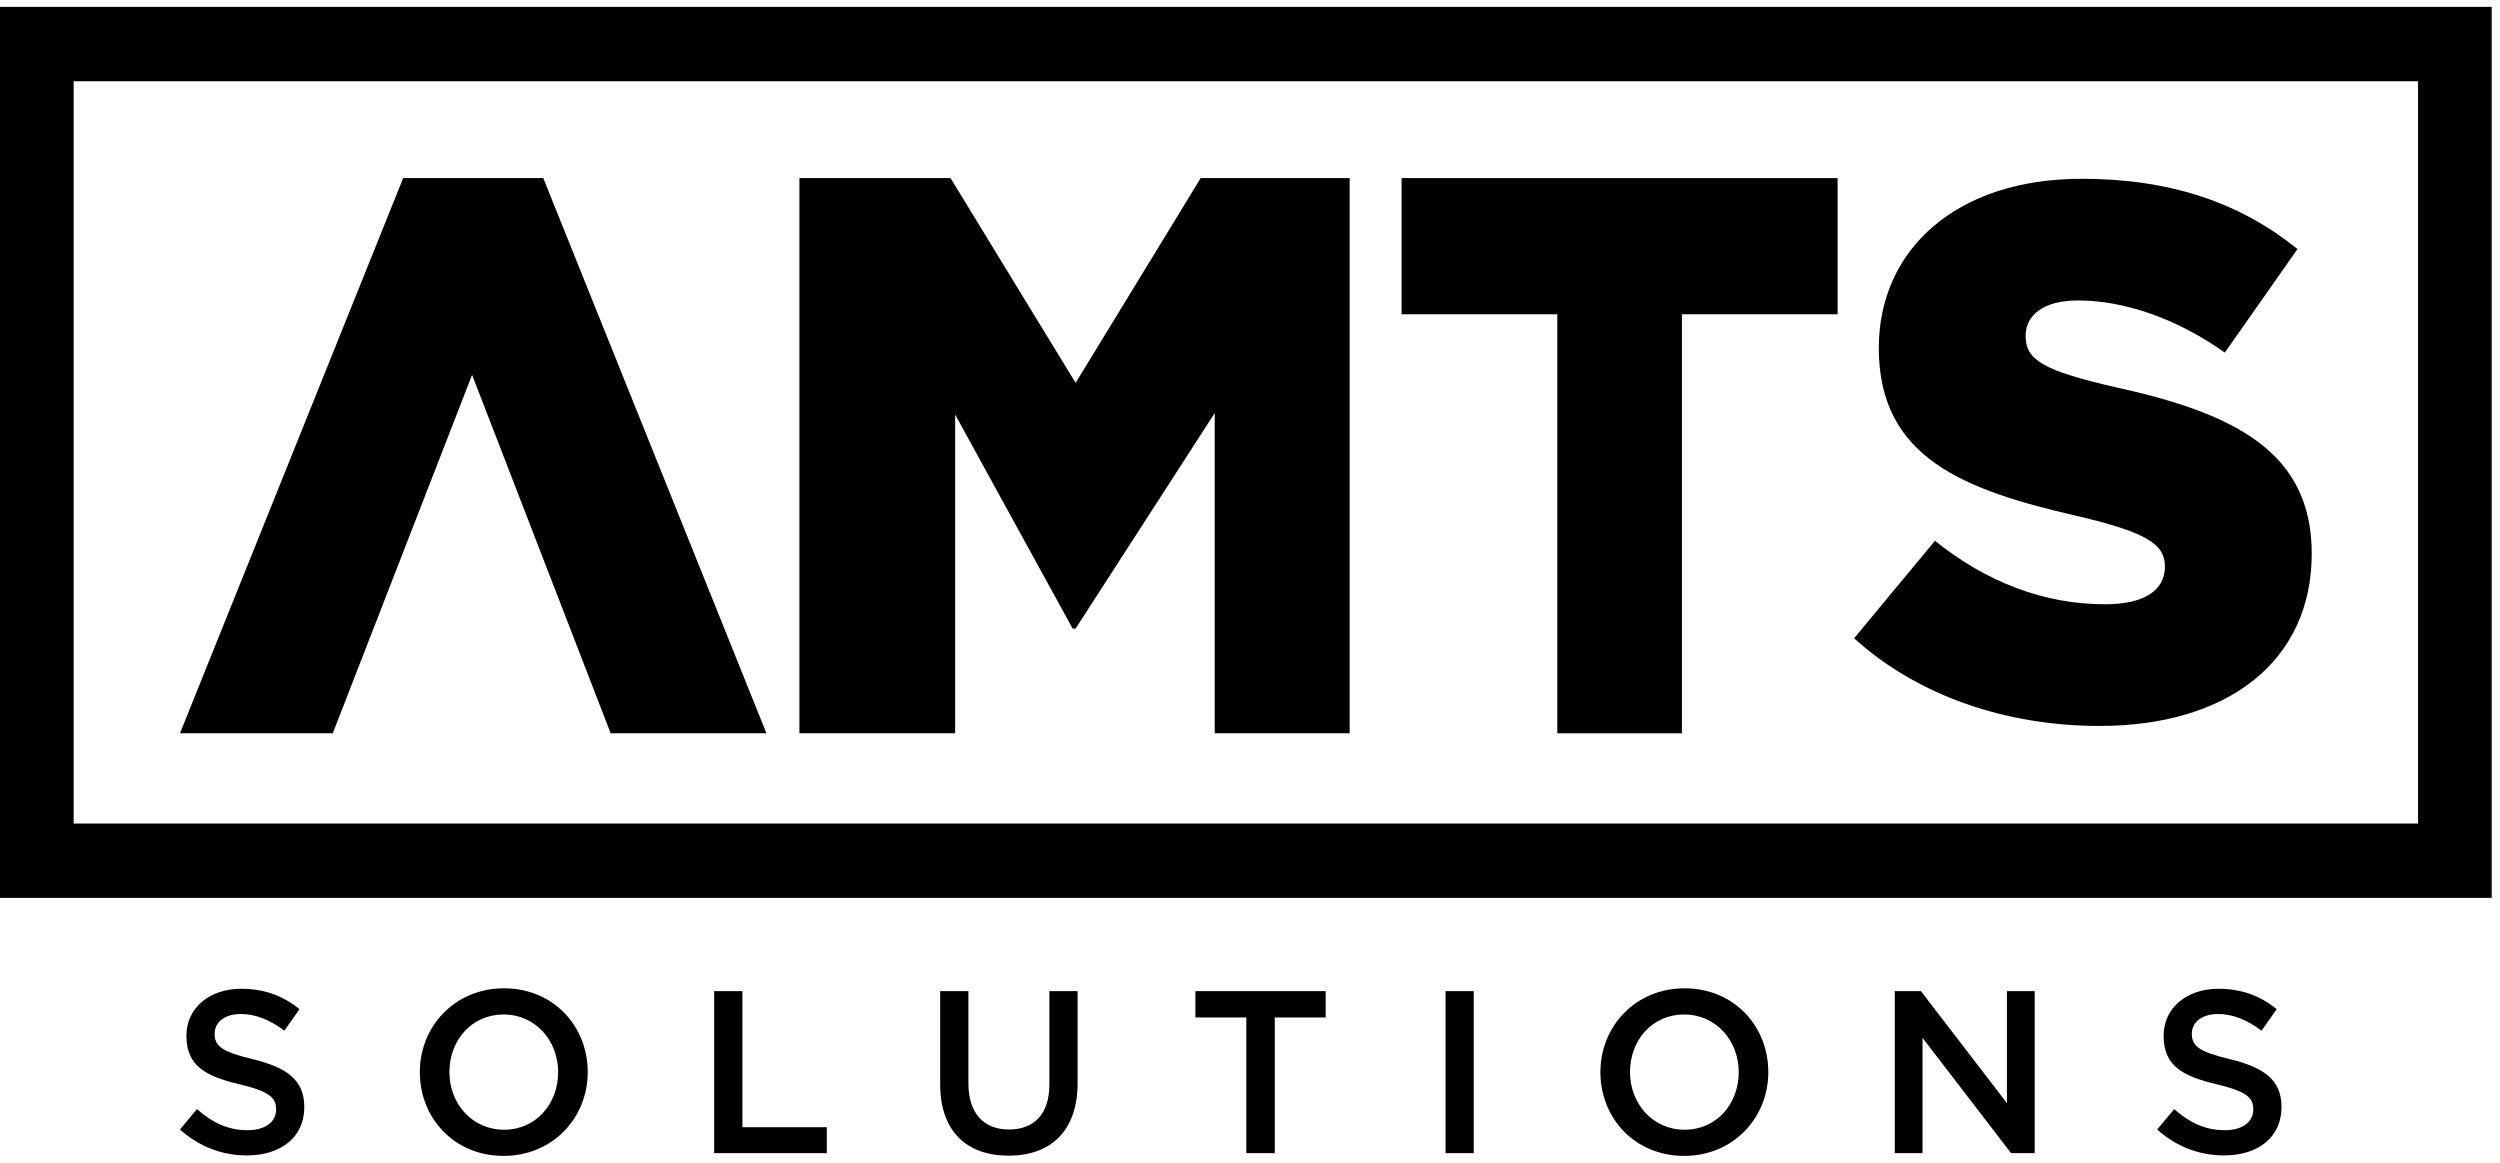 <svg width="129" height="60" viewBox="0 0 129 60" fill="none" xmlns="http://www.w3.org/2000/svg">
<g clip-path="url(#clip0_1474_2336)">
<path fill-rule="evenodd" clip-rule="evenodd" d="M20.804 9.189L9.287 37.838H17.171L24.36 19.342L31.51 37.838H39.549L28.032 9.189H20.804Z" fill="black"/>
<path fill-rule="evenodd" clip-rule="evenodd" d="M55.502 19.758L49.047 9.189H41.25V37.838H49.286V21.392L55.347 32.433H55.502L62.679 21.314V37.838H69.643V9.189H61.956L55.502 19.758Z" fill="black"/>
<path fill-rule="evenodd" clip-rule="evenodd" d="M109.197 19.988C105.448 19.13 104.521 18.584 104.521 17.337C104.521 16.284 105.41 15.504 107.226 15.504C109.623 15.504 112.328 16.439 114.801 18.194L118.55 12.852C115.613 10.473 112.019 9.225 107.419 9.225C100.927 9.225 96.946 12.891 96.946 17.96C96.946 23.654 101.39 25.292 107.149 26.618C110.821 27.475 111.71 28.099 111.71 29.23C111.71 30.478 110.628 31.18 108.618 31.18C105.487 31.18 102.511 30.049 99.844 27.905L95.671 32.935C98.994 35.938 103.555 37.459 108.347 37.459C114.918 37.459 119.285 34.144 119.285 28.567C119.285 23.381 115.42 21.353 109.197 19.988Z" fill="black"/>
<path fill-rule="evenodd" clip-rule="evenodd" d="M94.821 9.189H72.321V16.216H80.357V37.838H86.786V16.216H94.821V9.189Z" fill="black"/>
<path fill-rule="evenodd" clip-rule="evenodd" d="M0 0.356H128.571V46.331H0V0.356ZM3.801 42.495H124.77V4.192H3.801V42.495Z" fill="black"/>
<path fill-rule="evenodd" clip-rule="evenodd" d="M114.767 59.62C116.507 59.62 117.726 58.688 117.726 57.124C117.726 55.714 116.815 55.082 115.063 54.652C113.477 54.27 113.098 53.983 113.098 53.338C113.098 52.765 113.596 52.323 114.447 52.323C115.205 52.323 115.951 52.621 116.696 53.183L117.478 52.072C116.637 51.391 115.679 51.021 114.471 51.021C112.826 51.021 111.642 52.012 111.642 53.446C111.642 55.01 112.637 55.535 114.4 55.953C115.939 56.324 116.27 56.646 116.27 57.243C116.27 57.9 115.702 58.318 114.802 58.318C113.773 58.318 112.98 57.924 112.187 57.231L111.311 58.282C112.306 59.178 113.501 59.62 114.767 59.62ZM97.77 59.501H99.202V53.553L103.771 59.501H104.99V51.141H103.558V56.921L99.119 51.141H97.77V59.501ZM86.924 58.294C85.279 58.294 84.108 56.945 84.108 55.32C84.108 53.672 85.256 52.347 86.901 52.347C88.546 52.347 89.718 53.696 89.718 55.32C89.718 56.968 88.57 58.294 86.924 58.294ZM86.901 59.644C89.446 59.644 91.245 57.673 91.245 55.32C91.245 52.944 89.47 50.997 86.924 50.997C84.38 50.997 82.581 52.968 82.581 55.32C82.581 57.697 84.356 59.644 86.901 59.644ZM74.589 59.501H76.045V51.141H74.589V59.501ZM64.31 59.501H65.778V52.502H68.406V51.141H61.683V52.502H64.31V59.501ZM52.041 59.632C54.207 59.632 55.604 58.378 55.604 55.882V51.141H54.148V55.953C54.148 57.494 53.355 58.282 52.064 58.282C50.763 58.282 49.97 57.447 49.97 55.894V51.141H48.514V55.953C48.514 58.378 49.887 59.632 52.041 59.632ZM36.852 59.501H42.664V58.163H38.308V51.141H36.852V59.501ZM26.007 58.294C24.362 58.294 23.19 56.945 23.19 55.32C23.19 53.672 24.338 52.347 25.984 52.347C27.629 52.347 28.8 53.696 28.8 55.32C28.8 56.968 27.652 58.294 26.007 58.294ZM25.984 59.644C28.528 59.644 30.327 57.673 30.327 55.32C30.327 52.944 28.552 50.997 26.007 50.997C23.462 50.997 21.663 52.968 21.663 55.32C21.663 57.697 23.439 59.644 25.984 59.644ZM12.743 59.62C14.483 59.62 15.702 58.688 15.702 57.124C15.702 55.714 14.791 55.082 13.039 54.652C11.453 54.27 11.074 53.983 11.074 53.338C11.074 52.765 11.571 52.323 12.424 52.323C13.181 52.323 13.927 52.621 14.673 53.183L15.454 52.072C14.614 51.391 13.655 51.021 12.447 51.021C10.802 51.021 9.619 52.012 9.619 53.446C9.619 55.01 10.613 55.535 12.377 55.953C13.915 56.324 14.247 56.646 14.247 57.243C14.247 57.9 13.678 58.318 12.779 58.318C11.749 58.318 10.956 57.924 10.163 57.231L9.287 58.282C10.281 59.178 11.477 59.62 12.743 59.62Z" fill="black"/>
</g>
<defs>
<clipPath id="clip0_1474_2336">
<rect width="128.571" height="60" fill="white"/>
</clipPath>
</defs>
</svg>
